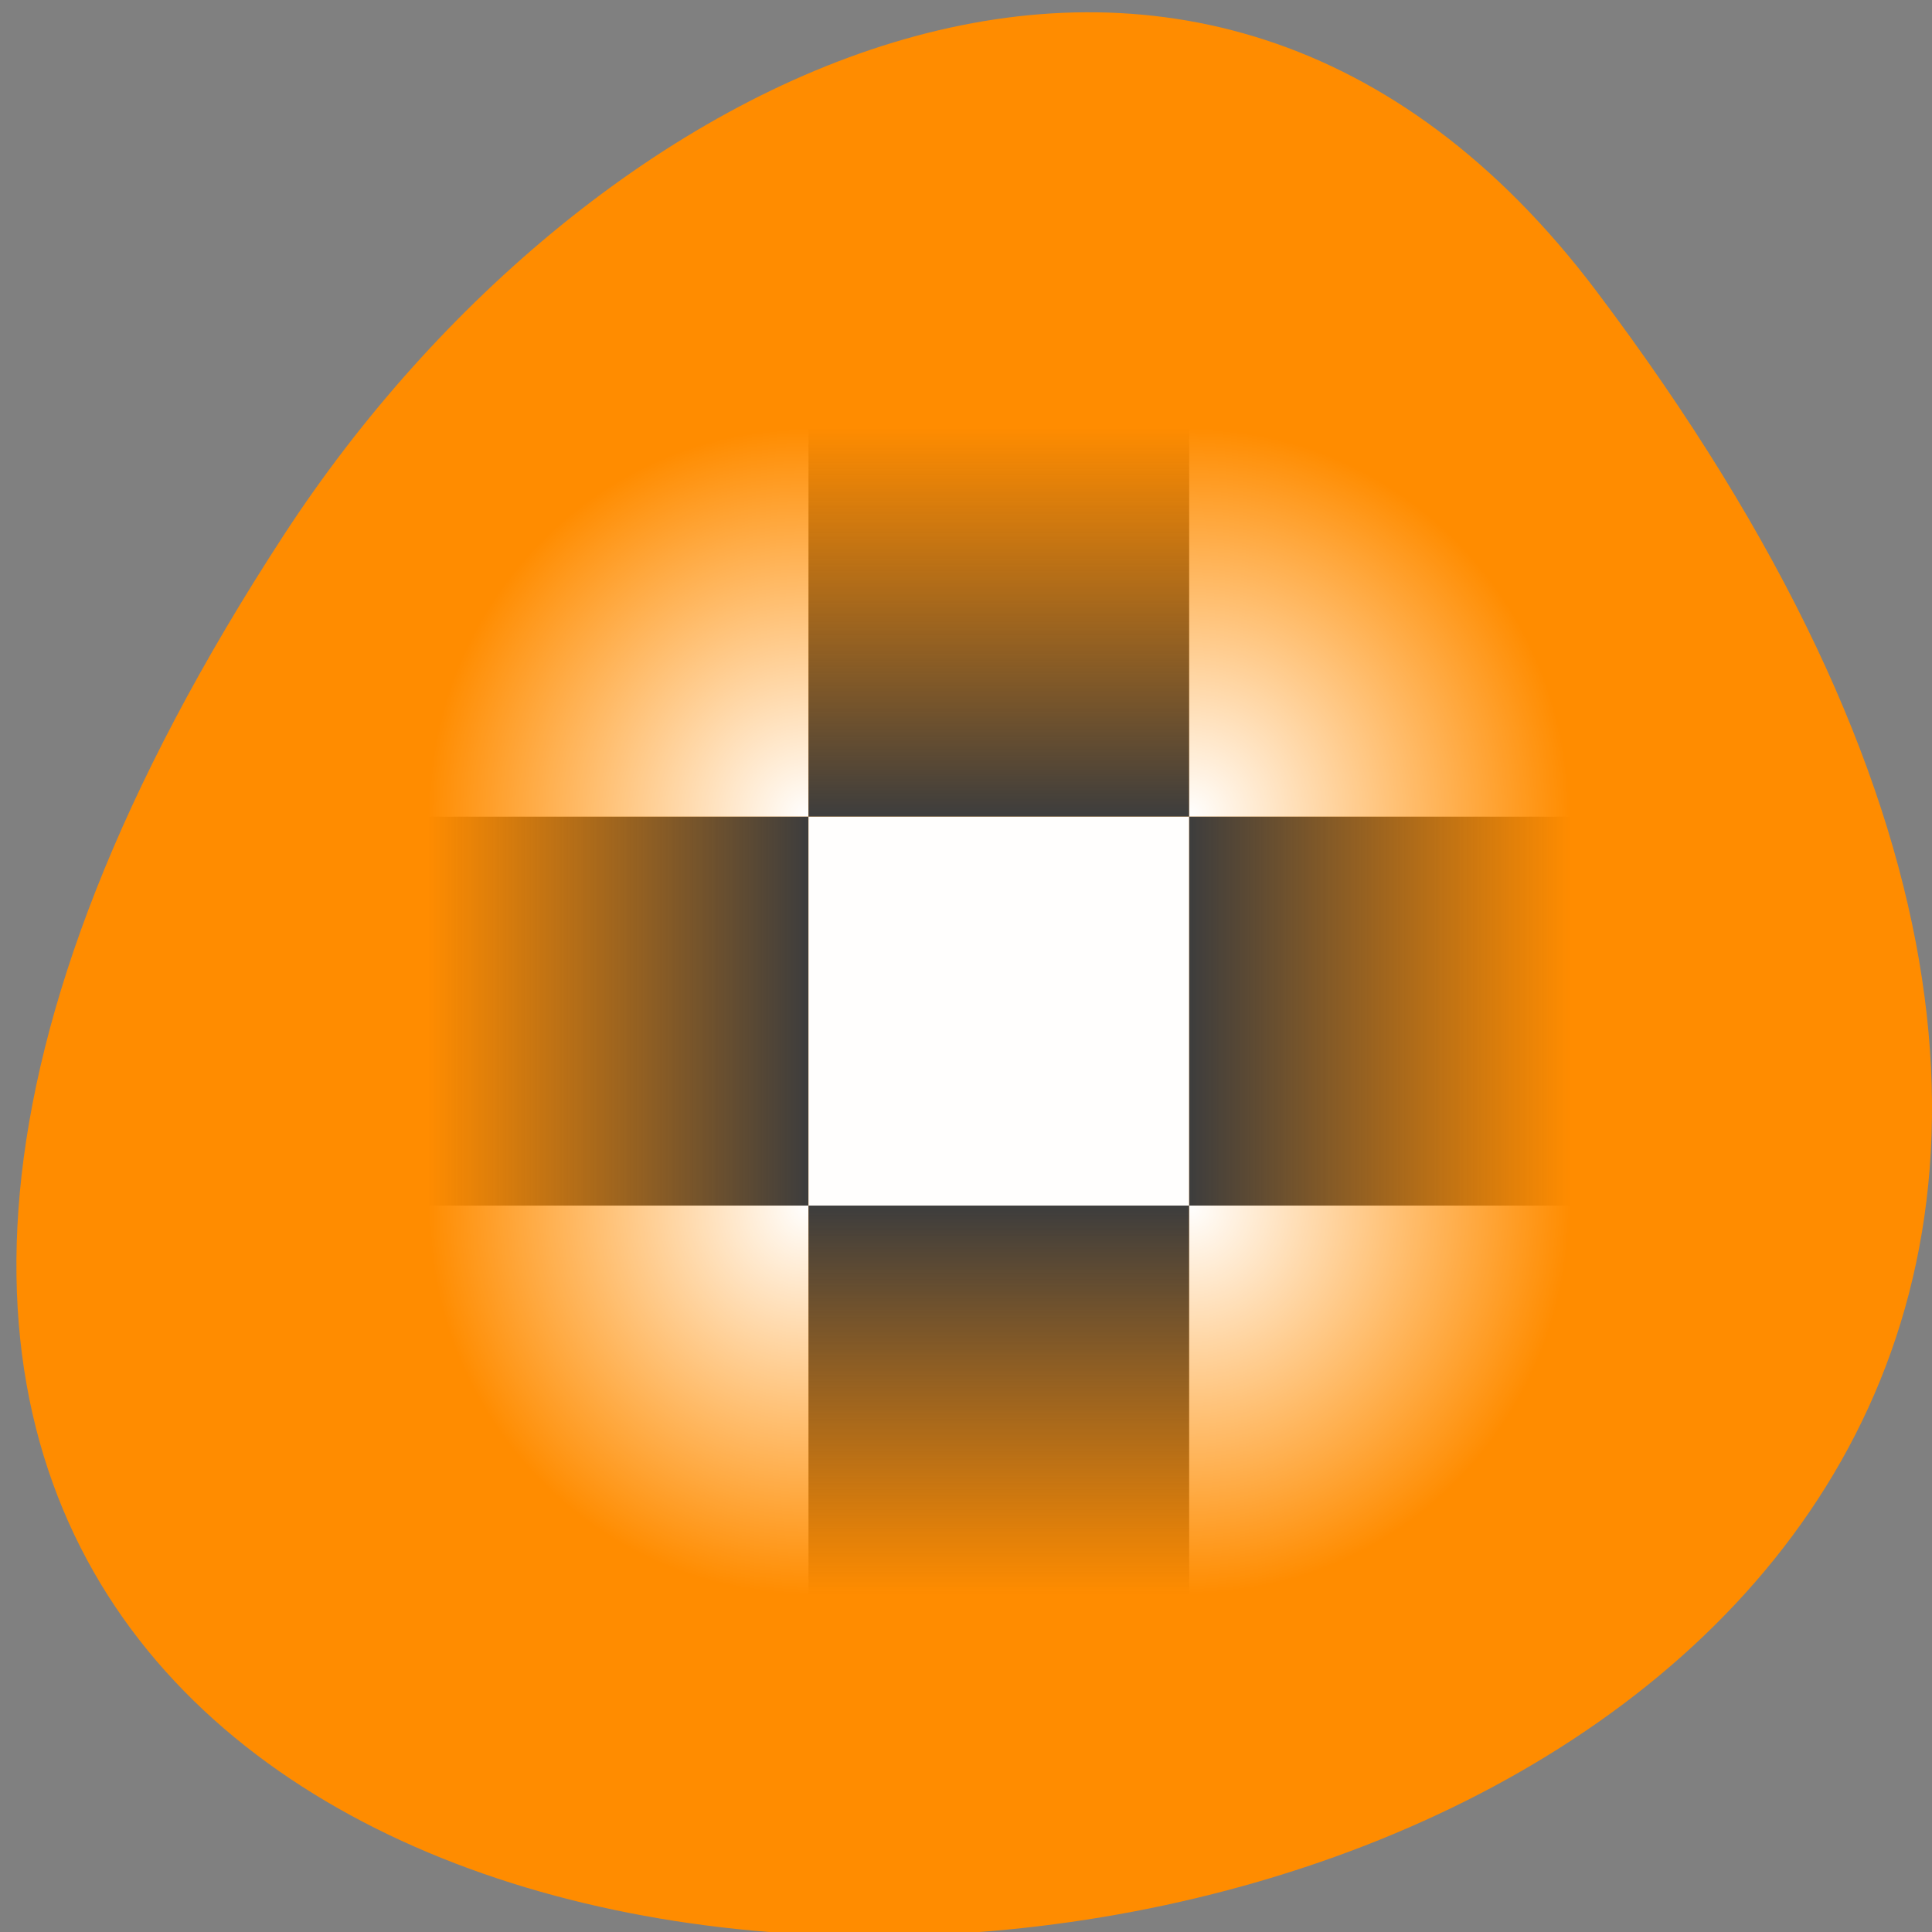 <svg xmlns="http://www.w3.org/2000/svg" xmlns:xlink="http://www.w3.org/1999/xlink" viewBox="0 0 256 256"><rect x="0" y="0" width="256" height="256" fill="#808080" stroke="none"/><defs><clipPath><path d="m -24 13 c 0 1.105 -0.672 2 -1.5 2 -0.828 0 -1.5 -0.895 -1.5 -2 0 -1.105 0.672 -2 1.5 -2 0.828 0 1.5 0.895 1.5 2 z" transform="matrix(15.333 0 0 11.5 415 -125.5)"/></clipPath><linearGradient xlink:href="#1" id="5" gradientUnits="userSpaceOnUse" y1="30.357" x2="0" y2="0.893"/><linearGradient xlink:href="#1" id="6" gradientUnits="userSpaceOnUse" y1="59.821" x2="0" y2="89.29"/><linearGradient xlink:href="#1" id="3" gradientUnits="userSpaceOnUse" x1="30.357" x2="0.893"/><linearGradient xlink:href="#1" id="8" gradientUnits="userSpaceOnUse" x1="59.821" x2="89.29"/><linearGradient id="0"><stop style="stop-color:#fff"/><stop offset="1" style="stop-color:#fff;stop-opacity:0"/></linearGradient><linearGradient id="1"><stop style="stop-color:#3d3d3d"/><stop offset="1" style="stop-color:#3d3d3d;stop-opacity:0"/></linearGradient><radialGradient xlink:href="#0" id="7" gradientUnits="userSpaceOnUse" cx="59.821" cy="30.357" r="29.464"/><radialGradient xlink:href="#0" id="4" gradientUnits="userSpaceOnUse" gradientTransform="matrix(-2.598 0 0 -2.598 117.59 209.23)" cx="33.571" cy="57.5" r="11.339"/><radialGradient xlink:href="#0" id="2" gradientUnits="userSpaceOnUse" gradientTransform="matrix(0 -2.598 2.598 0 -60.12 117.59)" cx="33.571" cy="34.821" r="11.339"/><radialGradient xlink:href="#0" id="9" gradientUnits="userSpaceOnUse" gradientTransform="matrix(0 2.598 -2.598 0 209.23 -86.34)" cx="56.25" cy="57.5" r="11.339"/></defs><g style="color:#000"><path transform="translate(-80.27 -882.59)" d="m 291.82 921.19 c 200.11 265.25 -350.59 302.94 -173.86 32.17 40.29 -61.728 120.86 -102.43 173.86 -32.17 z" style="fill:#ff8c00"/><g transform="matrix(1.712 0 0 1.749 55.16 55.12)" style="fill-rule:evenodd"><path d="m 0.893 0.893 h 29.464 v 29.464 h -29.464 z" style="fill:url(#2)"/><path d="m 0.893 30.357 h 29.464 v 29.464 h -29.464 z" style="fill:url(#3)"/><path d="m 0.893 59.821 h 29.464 v 29.464 h -29.464 z" style="fill:url(#4)"/><path d="m 30.357 0.893 h 29.464 v 29.464 h -29.464 z" style="fill:url(#5)"/><path d="m 30.357 30.357 h 29.464 v 29.464 h -29.464 z" style="fill:#fff;fill-opacity:0.992"/><path d="m 30.357 59.821 h 29.464 v 29.464 h -29.464 z" style="fill:url(#6)"/><path d="m 59.821 0.893 h 29.464 v 29.464 h -29.464 z" style="fill:url(#7)"/><path d="m 59.821 30.357 h 29.464 v 29.464 h -29.464 z" style="fill:url(#8)"/><path d="m 59.821 59.821 h 29.464 v 29.464 h -29.464 z" style="fill:url(#9)"/></g></g></svg>